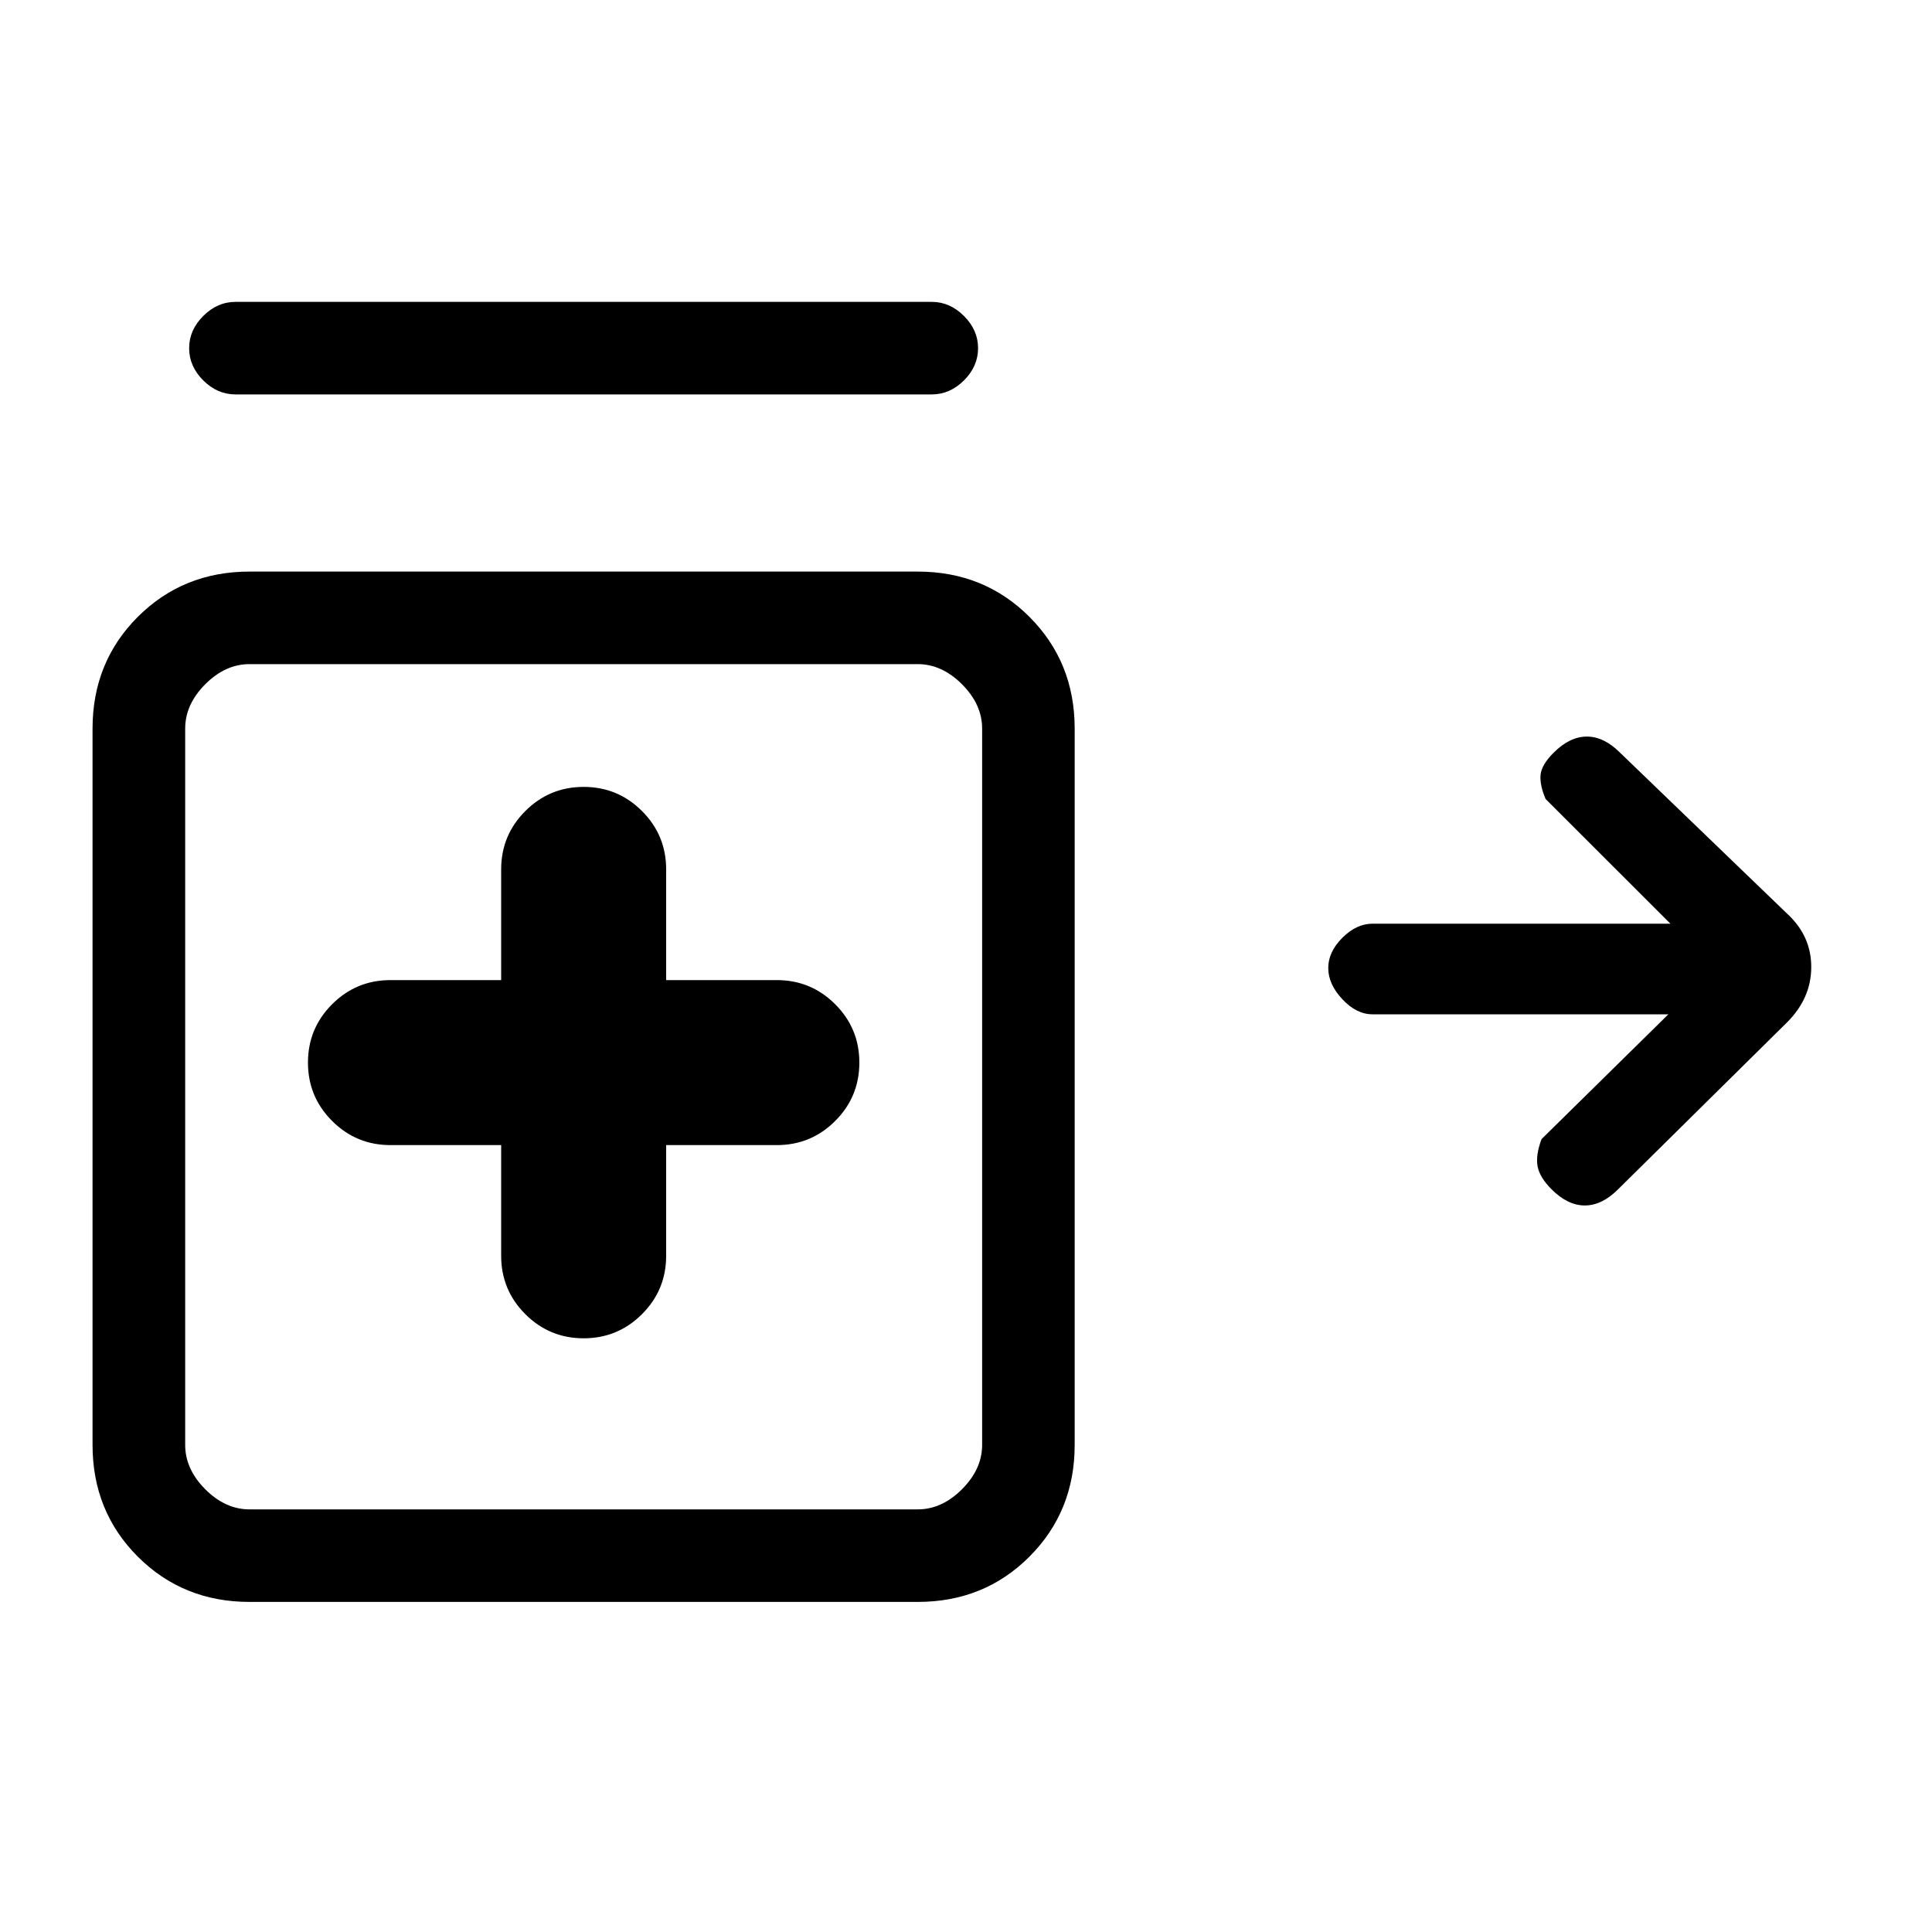 <svg xmlns="http://www.w3.org/2000/svg" height="20" width="20"><path d="M2.438 4.083q-.188 0-.334-.145-.146-.146-.146-.334 0-.187.146-.333.146-.146.334-.146h7.208q.187 0 .333.146.146.146.146.333 0 .188-.146.334-.146.145-.333.145Zm3.604 9.771q.354 0 .604-.25t.25-.604v-1.146h1.146q.354 0 .604-.25t.25-.604q0-.354-.25-.604t-.604-.25H6.896V9q0-.354-.25-.604t-.604-.25q-.354 0-.604.25T5.188 9v1.146H4.042q-.354 0-.604.25t-.25.604q0 .354.25.604t.604.25h1.146V13q0 .354.25.604t.604.25Zm-3.459 2.729q-.687 0-1.156-.468-.469-.469-.469-1.157V7.542q0-.688.469-1.157.469-.468 1.156-.468H9.5q.688 0 1.156.468.469.469.469 1.157v7.416q0 .688-.469 1.157-.468.468-1.156.468Zm0-.958H9.5q.25 0 .458-.208.209-.209.209-.459V7.542q0-.25-.209-.459-.208-.208-.458-.208H2.583q-.25 0-.458.208-.208.209-.208.459v7.416q0 .25.208.459.208.208.458.208Zm13.479-3.313q-.124-.124-.145-.239-.021-.115.041-.281l1.313-1.292h-3.063q-.166 0-.312-.156t-.146-.323q0-.167.146-.313t.312-.146h3.084L16 8.271q-.062-.146-.052-.25.01-.104.135-.229.167-.167.344-.167.177 0 .344.167L18.5 9.458q.25.23.25.552 0 .323-.25.573l-1.75 1.729q-.167.167-.344.167-.177 0-.344-.167ZM6.042 11.25Z"/></svg>